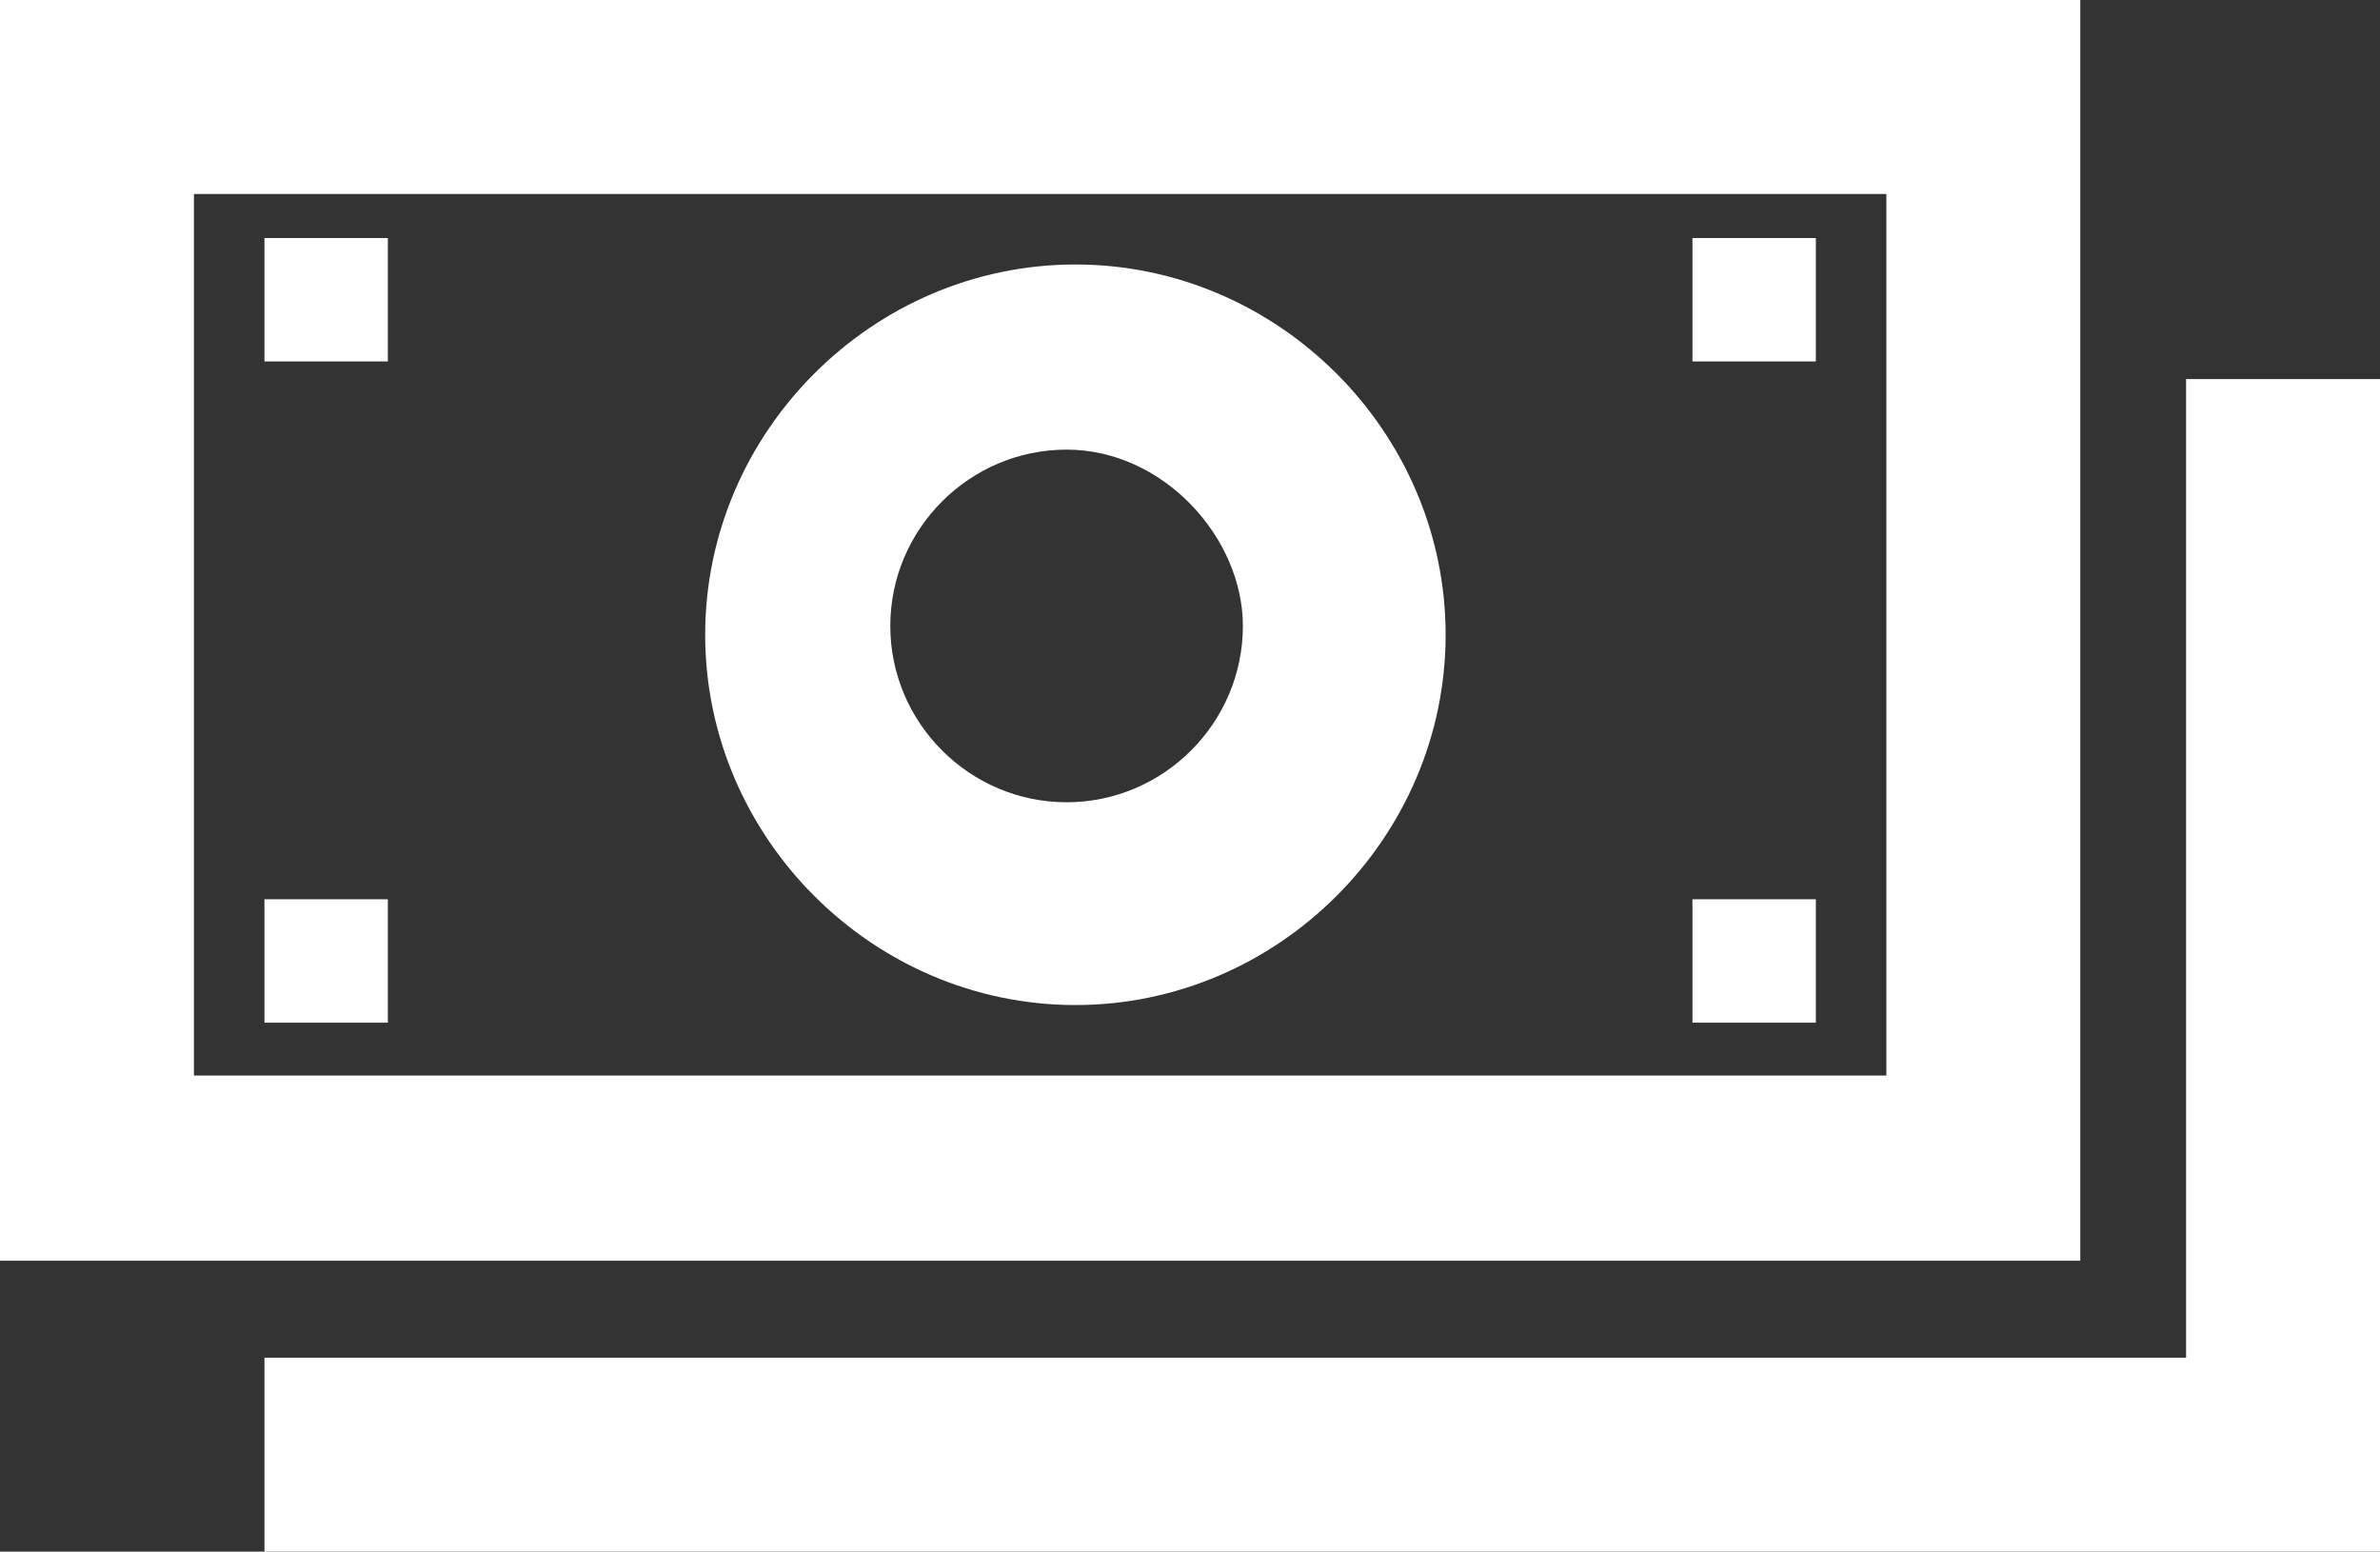 <?xml version="1.0" encoding="utf-8"?>
<!-- Generator: Adobe Illustrator 26.4.1, SVG Export Plug-In . SVG Version: 6.00 Build 0)  -->
<svg version="1.1" id="Layer_1" xmlns="http://www.w3.org/2000/svg" xmlns:xlink="http://www.w3.org/1999/xlink" x="0px" y="0px"
	 viewBox="0 0 27 17.6" style="enable-background:new 0 0 27 17.6;" xml:space="preserve">
<rect x="0" y="0" width="27" height="17.6" fill="#333333" stroke="none"/>
<style type="text/css">
	.st0{fill:#FFFFFF;}
</style>
<path class="st0" d="M12.2,3C9.9,3,8,4.9,8,7.2s1.9,4.2,4.2,4.2s4.2-1.9,4.2-4.2S14.5,3,12.2,3z M14.1,7.1c0,1.1-0.9,2-2,2
	s-2-0.9-2-2s0.9-2,2-2S14.1,6.1,14.1,7.1z M23.6,0H0v14.3h23.6V0z M2.2,12.1V2.2h19.2v10H2.2V12.1z M27,4.3v13.3H3v-2.2h21.8V4.3H27
	z M3,2.7h1.4v1.4H3V2.7z M3,10.2h1.4v1.4H3V10.2z M19.2,10.2h1.4v1.4h-1.4V10.2z M20.6,2.7v1.4h-1.4V2.7H20.6z"/>
</svg>
